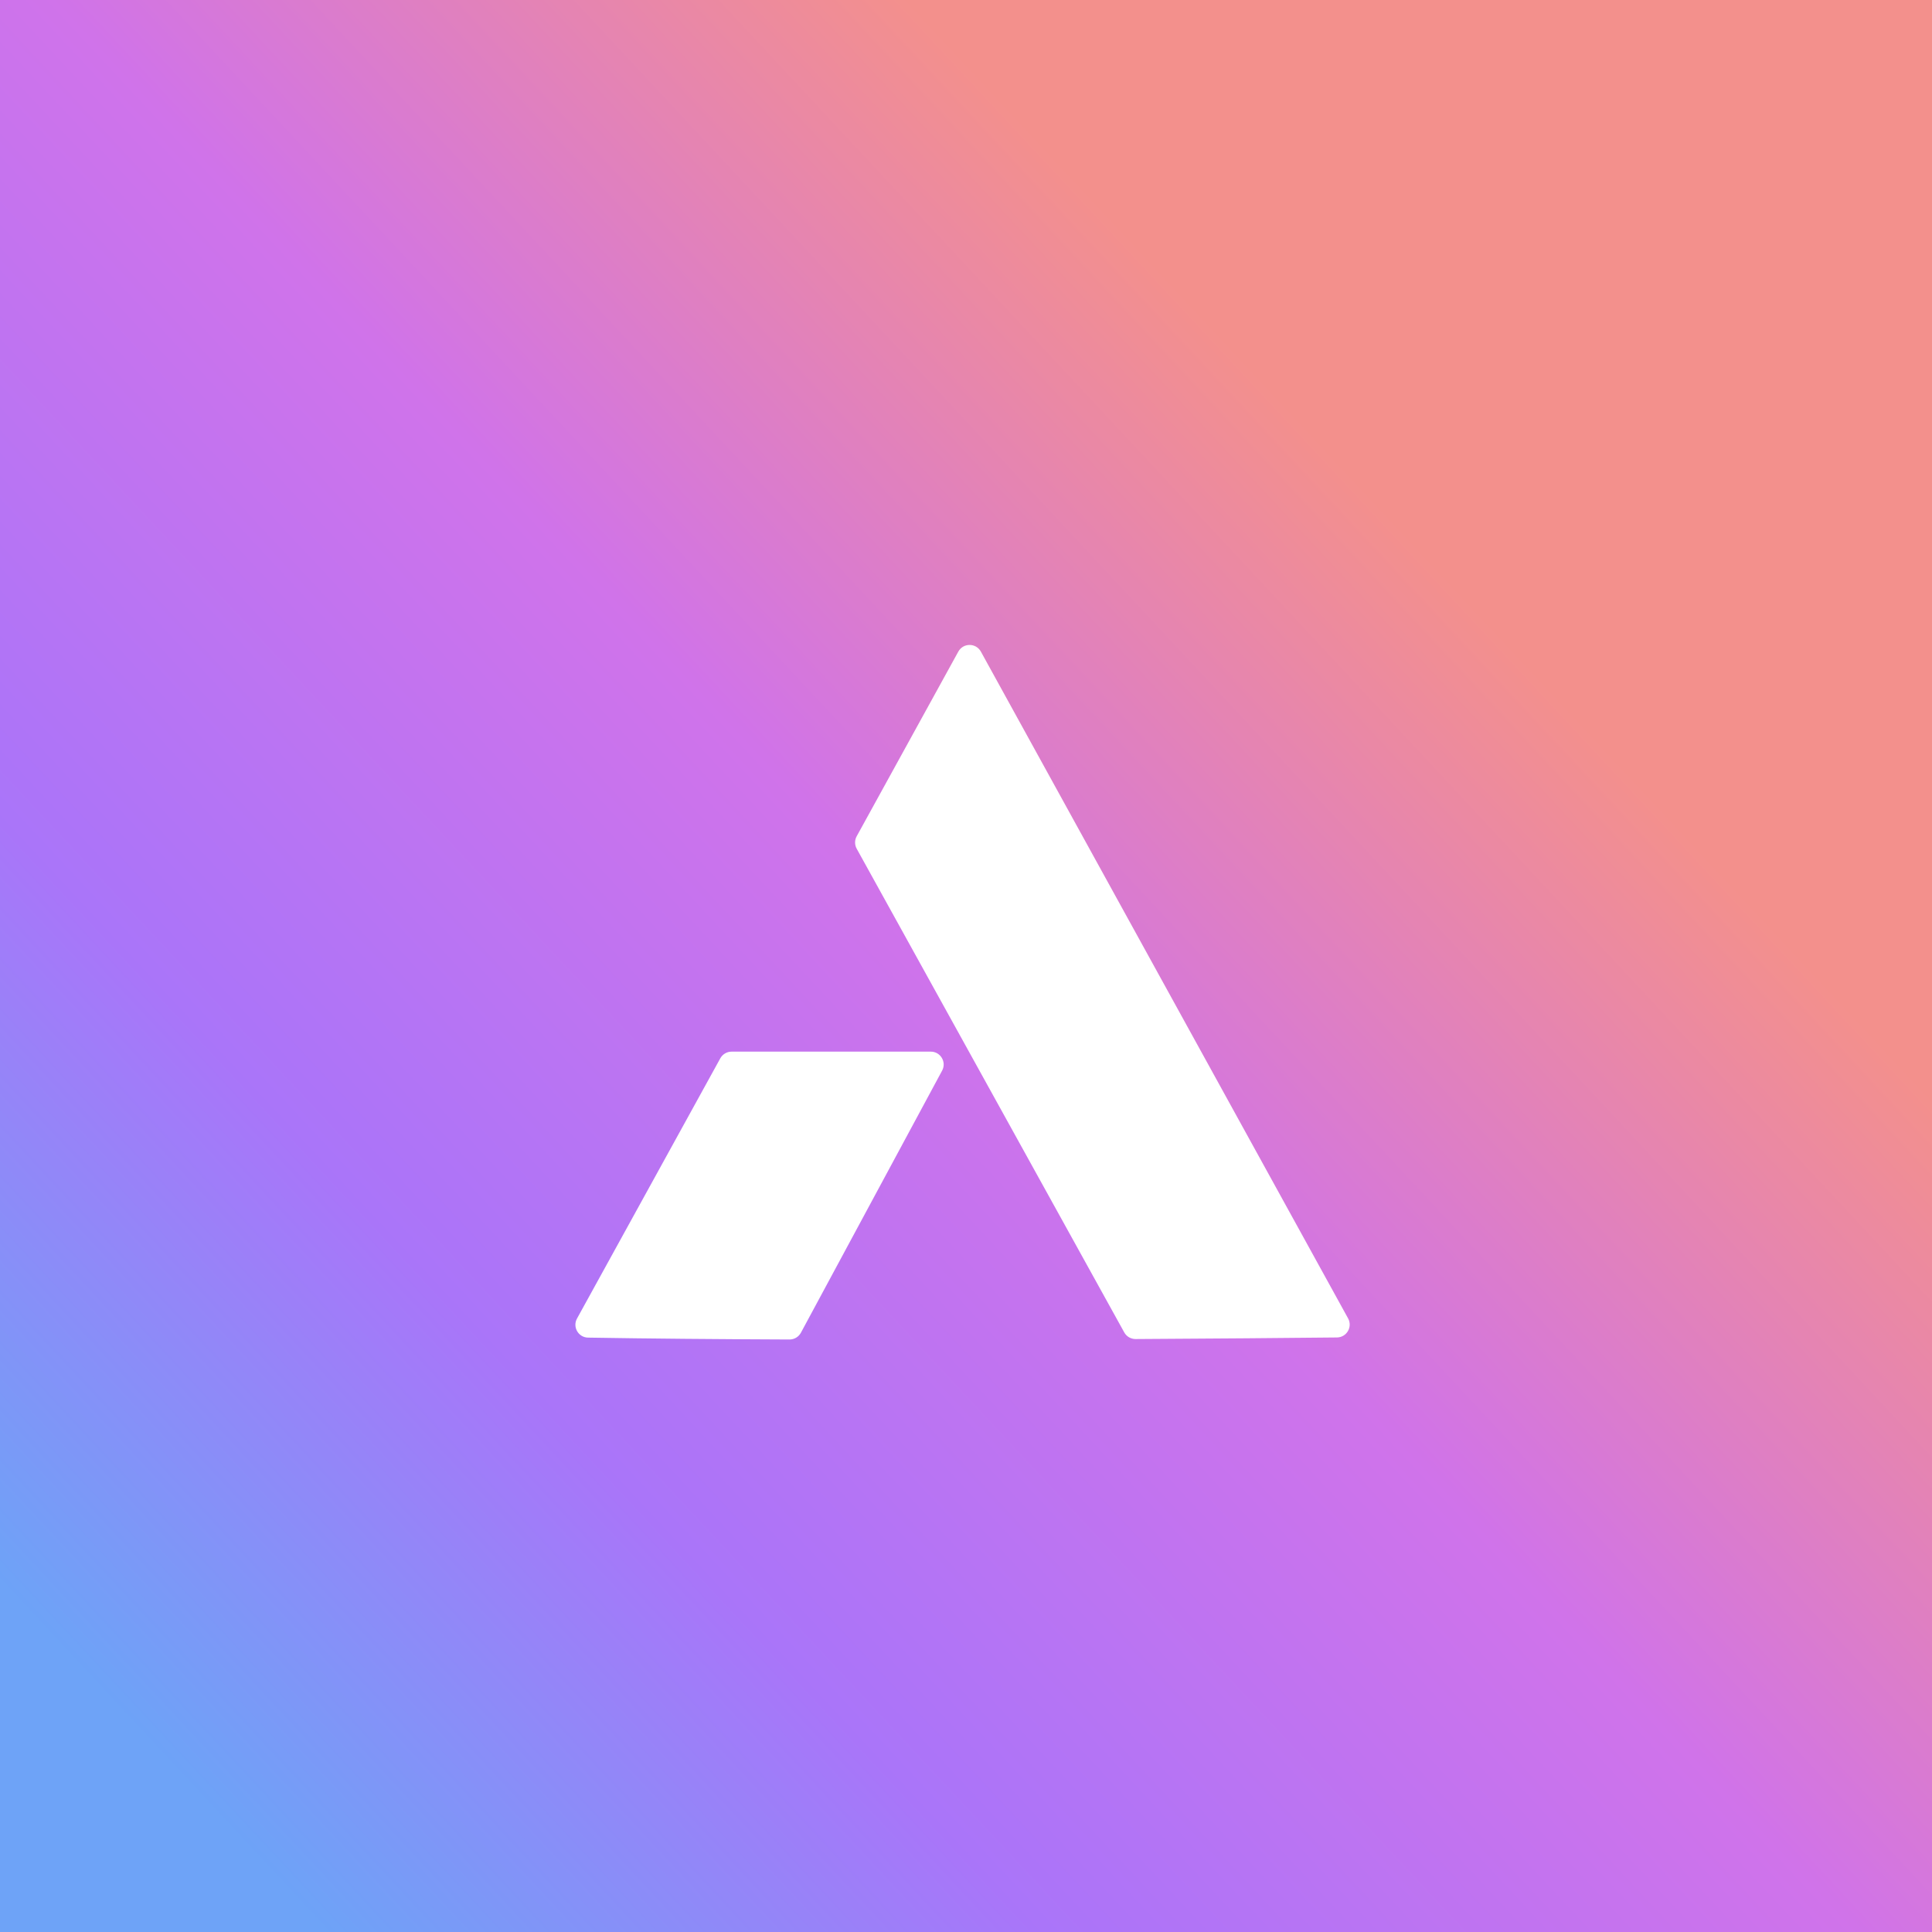 <svg width="150" height="150" viewBox="0 0 150 150" fill="none" xmlns="http://www.w3.org/2000/svg">
<g clip-path="url(#clip0_7623_4550)">
<rect width="150" height="150" fill="white"/>
<rect width="150" height="150" fill="url(#paint0_linear_7623_4550)" fill-opacity="0.7"/>
<g filter="url(#filter0_d_7623_4550)">
<path d="M74.403 46.591C74.783 45.901 75.775 45.901 76.155 46.591L104.665 98.359C105.029 99.021 104.556 99.832 103.801 99.84C99.701 99.883 94.256 99.929 88.167 99.963C87.801 99.965 87.463 99.767 87.286 99.447L66.514 61.895C66.347 61.594 66.347 61.229 66.513 60.928L74.403 46.591Z" fill="white"/>
<path d="M56.801 77.649C56.437 77.649 56.101 77.847 55.925 78.166L44.799 98.371C44.436 99.031 44.903 99.839 45.655 99.852C50.343 99.93 55.703 99.975 61.298 99.998C61.667 99.999 62.007 99.797 62.182 99.472L73.146 79.123C73.505 78.457 73.023 77.649 72.266 77.649H56.801Z" fill="white"/>
</g>
</g>
<defs>
<filter id="filter0_d_7623_4550" x="40.673" y="46.074" width="68.117" height="61.924" filterUnits="userSpaceOnUse" color-interpolation-filters="sRGB">
<feFlood flood-opacity="0" result="BackgroundImageFix"/>
<feColorMatrix in="SourceAlpha" type="matrix" values="0 0 0 0 0 0 0 0 0 0 0 0 0 0 0 0 0 0 127 0" result="hardAlpha"/>
<feOffset dy="4"/>
<feGaussianBlur stdDeviation="2"/>
<feComposite in2="hardAlpha" operator="out"/>
<feColorMatrix type="matrix" values="0 0 0 0 0 0 0 0 0 0 0 0 0 0 0 0 0 0 0.05 0"/>
<feBlend mode="normal" in2="BackgroundImageFix" result="effect1_dropShadow_7623_4550"/>
<feBlend mode="normal" in="SourceGraphic" in2="effect1_dropShadow_7623_4550" result="shape"/>
</filter>
<linearGradient id="paint0_linear_7623_4550" x1="26.471" y1="151.26" x2="125.368" y2="59.082" gradientUnits="userSpaceOnUse">
<stop stop-color="#307CF4"/>
<stop offset="0.302" stop-color="#863AF7"/>
<stop offset="0.64" stop-color="#BC37E2"/>
<stop offset="1" stop-color="#EF615C"/>
</linearGradient>
<clipPath id="clip0_7623_4550">
<rect width="150" height="150" fill="white"/>
</clipPath>
</defs>
</svg>
